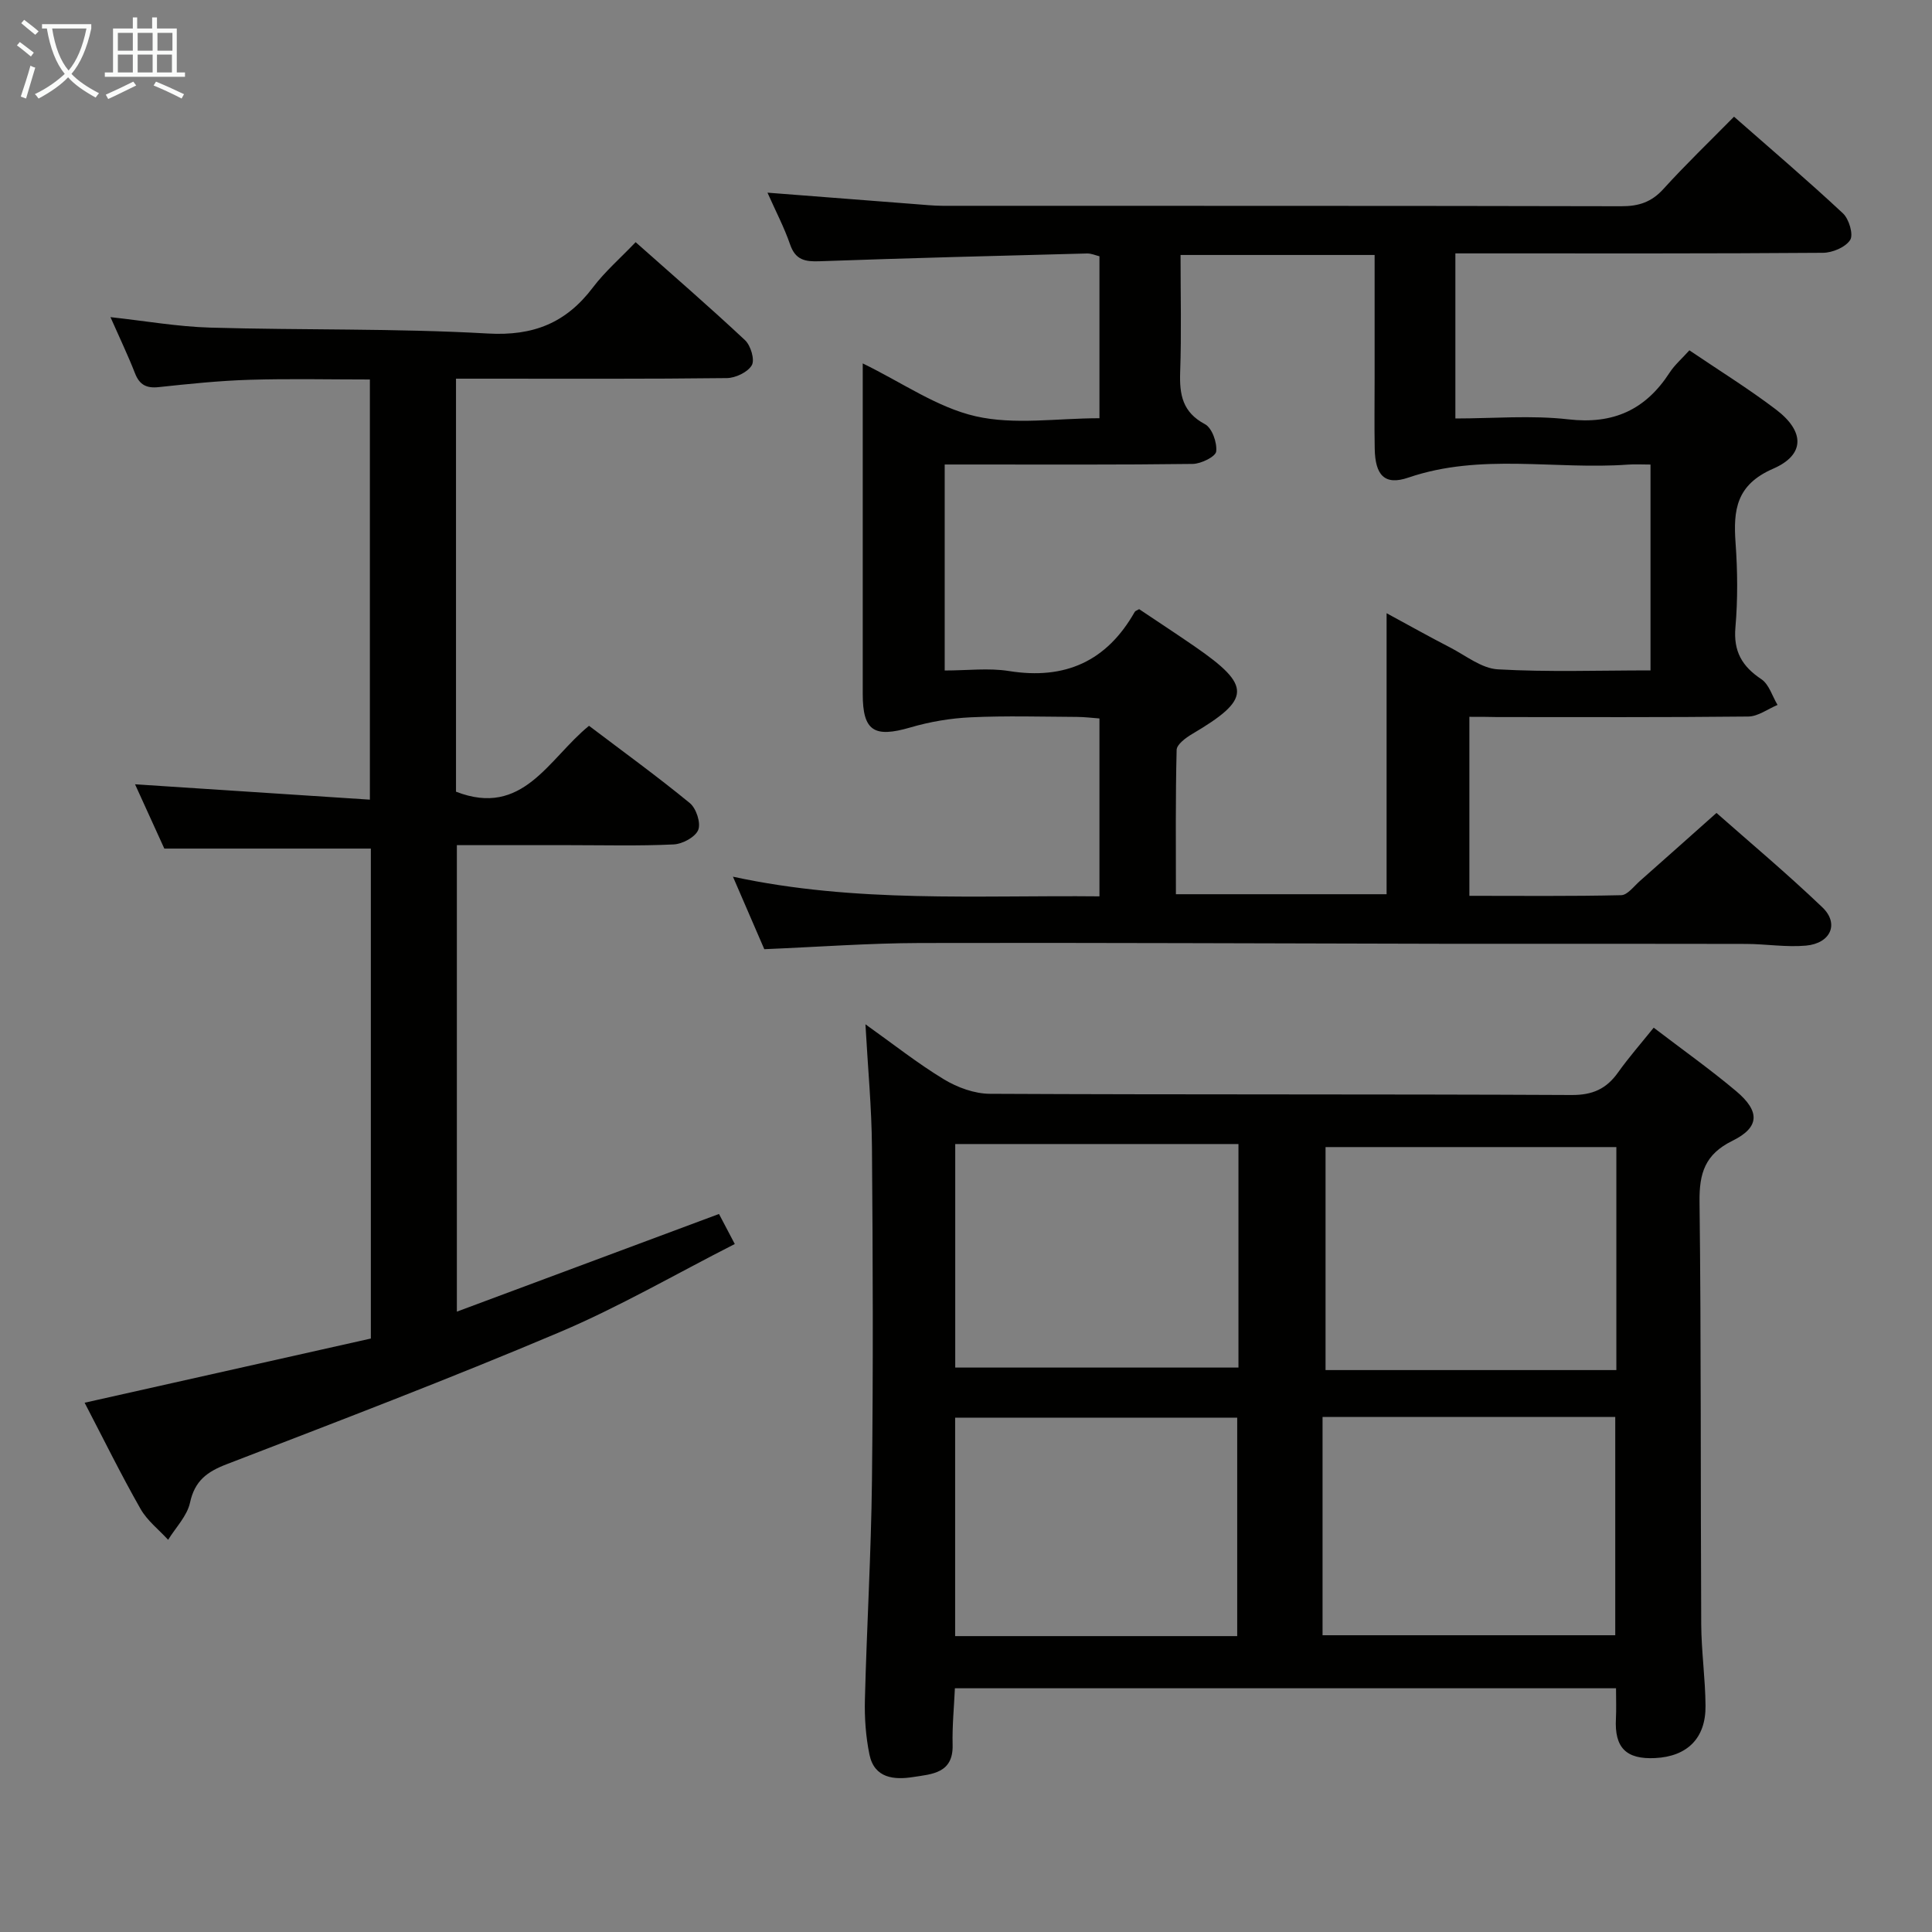 <svg enable-background="new 0 0 400 400" viewBox="0 0 400 400" xmlns="http://www.w3.org/2000/svg"><rect x="0" y="0" width="400" height="400" fill="#808080" stroke="none"/><g fill="#010100"><path d="m304.22 148.41v37.06c10.57 0 21 .11 31.43-.13 1.31-.03 2.62-1.84 3.85-2.92 5.11-4.51 10.19-9.05 15.88-14.11 6.64 5.87 14.51 12.46 21.92 19.54 3.53 3.37 1.74 7.46-3.39 7.93-4.1.37-8.28-.34-12.43-.35-20.83-.05-41.66 0-62.49-.03-36.16-.06-72.32-.25-108.47-.16-10.63.03-21.25.82-32.28 1.28-1.97-4.55-4.06-9.37-6.49-15.01 25.44 5.5 50.53 3.81 75.88 4.07 0-12.42 0-24.33 0-36.83-1.47-.11-3.05-.31-4.63-.32-7.33-.04-14.68-.26-21.99.08-4.22.19-8.51.92-12.56 2.11-7.48 2.18-9.83.72-9.83-6.93-.01-21 0-41.99 0-62.99 0-1.63 0-3.26 0-5.46 8.2 3.99 15.41 9.12 23.37 10.94 8.05 1.84 16.84.41 25.64.41 0-11.39 0-22.3 0-33.53-.77-.18-1.69-.61-2.6-.58-18.45.48-36.91.95-55.36 1.61-3 .11-4.97-.26-6.08-3.45-1.22-3.55-2.99-6.91-4.69-10.75 10.49.81 20.41 1.59 30.33 2.35 1.99.15 3.98.36 5.96.37 46.83.02 93.65-.02 140.48.09 3.61.01 6.26-.85 8.73-3.58 4.57-5.04 9.49-9.76 14.61-14.96 7.74 6.8 15.3 13.24 22.56 20.02 1.25 1.17 2.2 4.38 1.49 5.5-.97 1.51-3.67 2.65-5.64 2.66-23.33.18-46.66.12-69.99.12-1.96 0-3.91 0-6.11 0v34.18c7.84 0 15.7-.7 23.38.18 9.33 1.08 15.99-1.98 20.97-9.66 1.05-1.62 2.58-2.93 4.1-4.63 6.18 4.19 12.26 7.95 17.93 12.26 5.95 4.51 6.07 9.36-.59 12.25-7.65 3.33-8.27 8.53-7.78 15.38.42 5.8.47 11.69-.03 17.48-.43 4.98 1.38 8.06 5.37 10.72 1.59 1.06 2.26 3.51 3.35 5.33-2.02.84-4.03 2.38-6.05 2.4-17.33.19-34.66.11-51.99.11-1.8-.05-3.59-.05-5.76-.05zm37.5-9.61c0-14.36 0-28.24 0-42.62-1.73 0-3.2-.09-4.64.01-15.13 1.1-30.48-2.44-45.49 2.69-4.96 1.7-6.88-.54-6.97-6.02-.09-4.83-.02-9.66-.02-14.49 0-8.44 0-16.89 0-25.58-13.65 0-26.67 0-40.18 0 0 8.34.2 16.31-.08 24.26-.16 4.66.48 8.3 5.13 10.77 1.47.78 2.54 3.81 2.33 5.65-.12 1.07-3.13 2.56-4.86 2.58-15.32.2-30.64.12-45.96.12-1.77 0-3.54 0-5.39 0v42.65c4.71 0 9.11-.56 13.31.11 11.62 1.86 20.24-2.02 26.03-12.24.13-.23.51-.33.92-.57 3.82 2.56 7.71 5.11 11.54 7.75 11.79 8.14 11.67 10.88-.59 18.11-1.3.77-3.16 2.14-3.19 3.28-.25 9.92-.15 19.86-.15 29.88h43.62c0-19.49 0-38.55 0-58.18 4.76 2.58 8.93 4.92 13.18 7.11 3.23 1.67 6.49 4.32 9.85 4.51 10.41.59 20.88.22 31.61.22z"/><path d="m342.38 212.77c6.01 4.59 11.72 8.64 17.06 13.13 5 4.2 4.9 7.51-.78 10.3-5.66 2.79-6.86 6.69-6.79 12.6.35 29.15.2 58.3.35 87.45.03 5.64.85 11.28.89 16.93.06 6.71-3.79 10.48-10.43 10.81-6.02.3-8.44-2.16-8.12-8.16.1-1.97.02-3.95.02-6.29-45.55 0-90.94 0-136.88 0-.17 3.85-.57 7.8-.47 11.72.15 5.9-4.3 6.05-8.13 6.65-3.97.63-8.07.28-9.09-4.65-.76-3.7-1.04-7.59-.94-11.37.38-15.12 1.29-30.23 1.46-45.35.26-22.98.19-45.97 0-68.96-.06-8.24-.85-16.48-1.35-25.51 5.71 4.06 10.76 8.07 16.24 11.39 2.79 1.69 6.34 2.99 9.55 3 40.14.2 80.29.05 120.43.25 4.35.02 7.19-1.28 9.6-4.67 2.21-3.1 4.73-5.98 7.38-9.27zm-85.97 24.09c-19.91 0-39.27 0-58.64 0v46.28h58.64c0-15.58 0-30.71 0-46.28zm18.03 46.8h60.21c0-15.56 0-30.78 0-46.17-20.22 0-40.08 0-60.21 0zm-.62 9.71v45.19h60.6c0-15.26 0-30.15 0-45.19-20.36 0-40.31 0-60.6 0zm-76.07 45.37h58.4c0-15.22 0-30.25 0-45.23-19.69 0-38.93 0-58.4 0z"/><path d="m17.52 290.42c20.12-4.51 39.66-8.9 59.26-13.29 0-34.32 0-67.92 0-101.44-14.06 0-27.96 0-42.76 0-1.69-3.72-3.8-8.34-6.06-13.31 16.3 1.07 32.21 2.11 48.62 3.18 0-29.51 0-58.03 0-86.99-8.3 0-16.59-.19-24.87.06-6.3.19-12.6.85-18.87 1.52-2.55.27-3.97-.49-4.9-2.89-1.44-3.69-3.16-7.27-5.07-11.6 7.29.8 13.98 1.98 20.7 2.17 19.14.55 38.32.13 57.42 1.22 9.47.54 16.21-2.2 21.76-9.53 2.49-3.29 5.68-6.06 8.85-9.38 7.64 6.78 15.29 13.4 22.66 20.3 1.17 1.1 2.05 4.05 1.39 5.18-.84 1.44-3.36 2.64-5.17 2.66-16.66.2-33.33.12-50 .12-1.95 0-3.9 0-6.07 0v85.51c13.88 5.4 19.12-6.79 27.54-13.64 6.97 5.28 14.09 10.44 20.87 16 1.33 1.09 2.32 4.12 1.74 5.56-.61 1.49-3.27 2.92-5.1 3-7.15.34-14.33.15-21.49.15-7.66 0-15.32 0-23.38 0v96.58c18.07-6.73 35.86-13.36 54.27-20.22.83 1.58 1.85 3.51 3.27 6.22-12.29 6.25-23.94 13.03-36.26 18.25-22.77 9.64-45.89 18.46-68.96 27.35-4.08 1.57-6.59 3.44-7.57 7.95-.6 2.76-2.96 5.14-4.53 7.69-1.94-2.12-4.34-3.97-5.72-6.41-4.01-7.04-7.6-14.34-11.57-21.97z"/></g><path d="m6.4 11.7c-1-.8-1.9-1.6-2.9-2.3l.6-.7c.9.7 1.9 1.4 2.9 2.2zm-2.1 8.3c.7-2.1 1.4-4.2 2-6.4.2.1.6.3 1 .4-.7 2.3-1.3 4.4-1.9 6.4zm3-12.8c-1.1-.9-2.1-1.7-2.9-2.4l.6-.7c1 .8 2 1.5 3 2.4zm1.4-1.3v-.9h10.2v.9c-.9 4.2-2.3 7.3-4.1 9.4 1.3 1.4 3.2 2.7 5.7 4-.2.2-.4.5-.7.9-2.5-1.4-4.4-2.7-5.7-4.2-1.4 1.5-3.5 3-6.1 4.4 0 0 0 0-.1-.1-.3-.4-.5-.7-.7-.8 2.7-1.3 4.7-2.8 6.2-4.2-1.8-2.2-3-5.3-3.7-9.4zm9.2 0h-7.1c.6 3.8 1.7 6.7 3.4 8.7 1.7-2 2.9-4.8 3.7-8.7z" fill="#fafbfa"/><path d="m31.6 3.6h.9v2.3h4.1v9.1h1.7v.9h-16.6v-.9h1.7v-9.1h4.1v-2.3h.9v2.3h3.1v-2.3zm-4 13.3.6.8c-1.9.9-3.8 1.9-5.8 2.8-.2-.3-.3-.6-.5-.9 2-.9 3.9-1.8 5.7-2.7zm-3.2-10.1v3.7h3.1v-3.7zm0 4.5v3.7h3.1v-3.7zm4.1-4.5v3.7h3.1v-3.7zm0 4.5v3.7h3.1v-3.7zm9.1 9.1c-2.1-1.1-4.1-2-5.8-2.7l.5-.8c2.2.9 4.1 1.8 5.8 2.6zm-1.9-13.6h-3.1v3.7h3.1zm-3.2 4.5v3.7h3.1v-3.7z" fill="#fafbfa"/></svg>